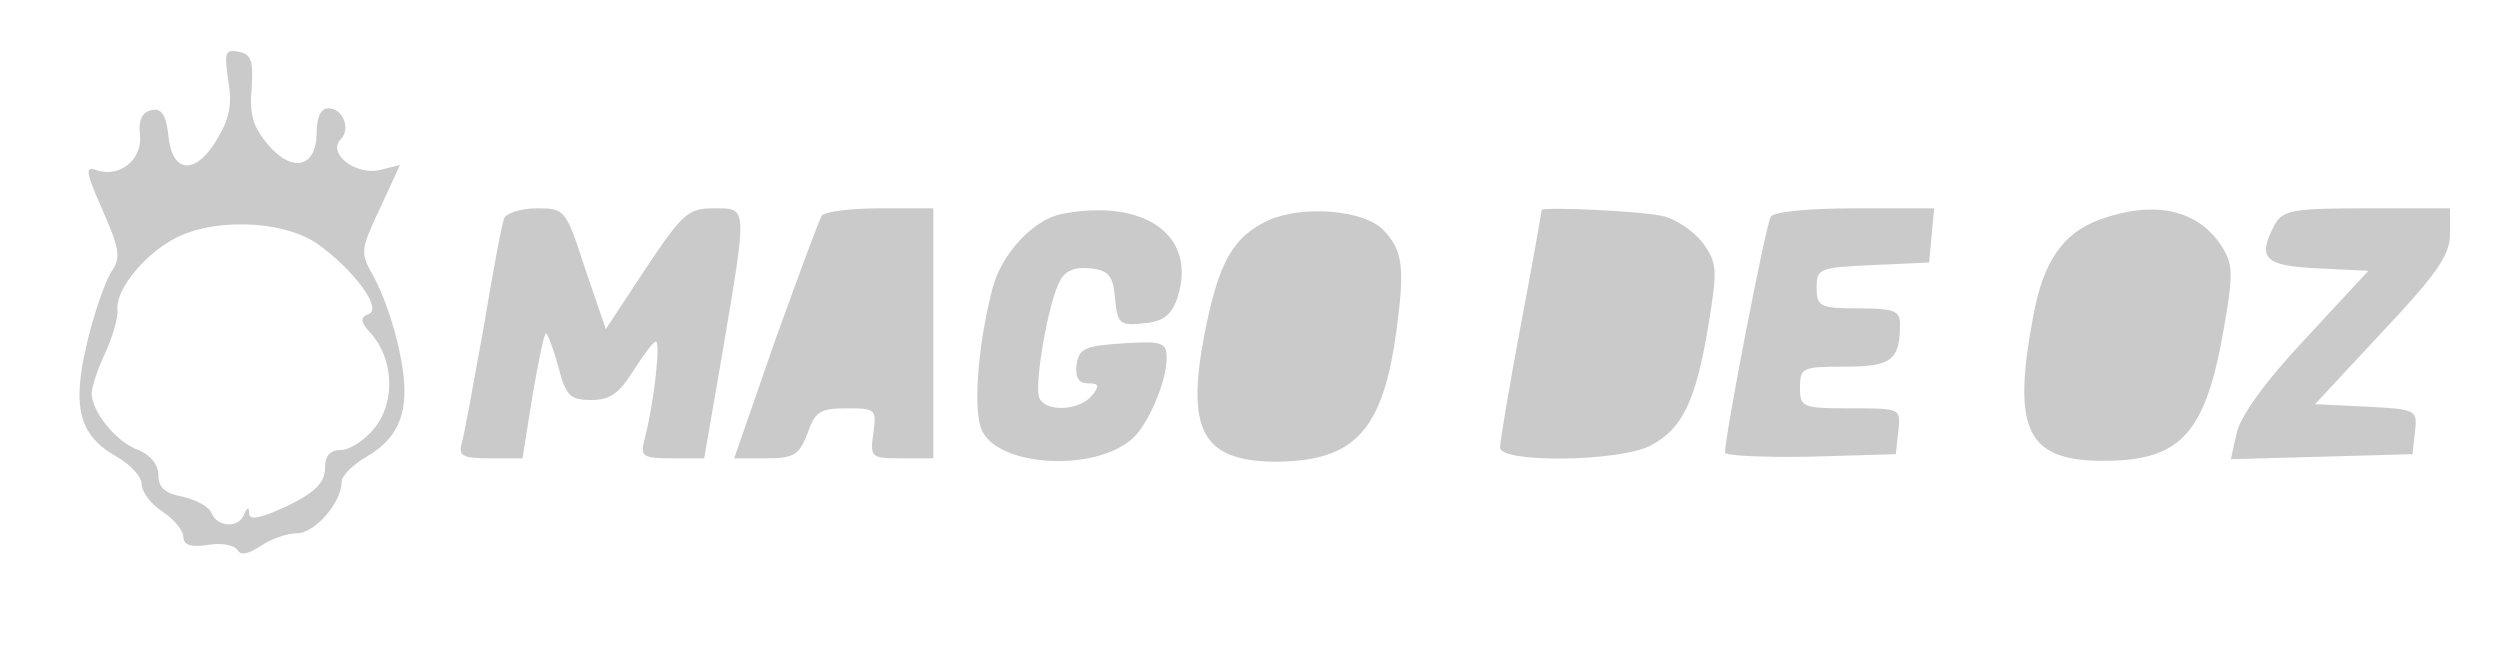 <?xml version="1.0" standalone="no"?>
<!DOCTYPE svg PUBLIC "-//W3C//DTD SVG 20010904//EN"
 "http://www.w3.org/TR/2001/REC-SVG-20010904/DTD/svg10.dtd">
<svg version="1.0" xmlns="http://www.w3.org/2000/svg"
 width="300pt" height="80pt" viewBox="0 0 300 80"
 preserveAspectRatio="xMidYMid meet">
<g transform="translate(0,80) scale(0.1,-0.1)"
fill="rgb(202, 202, 202)" stroke="none">
<path d="M274 703 c5 -29 1 -46 -14 -71 -26 -43 -54 -40 -58 6 -3 25 -8 32
-20 30 -12 -3 -16 -12 -14 -30 3 -30 -25 -52 -53 -42 -13 5 -12 -3 8 -48 20
-45 22 -57 12 -72 -7 -9 -21 -48 -30 -85 -19 -79 -11 -113 35 -139 16 -9 30
-24 30 -33 0 -9 11 -24 25 -33 14 -9 25 -23 25 -30 0 -10 9 -13 29 -10 16 3
32 0 36 -6 4 -7 13 -5 28 5 12 8 31 15 43 15 22 0 54 37 54 62 0 7 14 21 30
30 43 25 54 61 39 128 -6 30 -20 69 -30 87 -17 30 -17 32 7 83 l24 52 -24 -6
c-29 -7 -64 20 -47 37 12 12 3 37 -15 37 -9 0 -14 -11 -14 -29 0 -42 -29 -49
-58 -15 -18 21 -23 36 -20 68 2 33 0 41 -16 44 -16 3 -17 -1 -12 -35z m106
-195 c44 -31 80 -79 62 -85 -10 -4 -10 -9 3 -23 27 -30 30 -81 5 -113 -12 -15
-30 -27 -41 -27 -13 0 -19 -7 -19 -22 0 -17 -12 -29 -45 -45 -30 -14 -45 -18
-46 -10 0 9 -2 9 -6 0 -6 -17 -32 -16 -39 1 -3 8 -18 16 -35 20 -21 4 -29 11
-29 26 0 12 -9 24 -24 30 -26 9 -56 46 -56 68 0 7 7 29 17 50 9 20 15 43 14
50 -3 21 27 61 62 82 46 29 134 27 177 -2z"/>
<path d="M605 538 c-3 -7 -14 -67 -25 -133 -12 -66 -23 -128 -26 -137 -4 -15
1 -18 34 -18 l39 0 12 75 c7 41 14 75 16 75 2 0 9 -18 15 -40 9 -35 14 -40 40
-40 22 0 33 8 50 35 12 19 24 35 27 35 6 0 -2 -72 -13 -115 -6 -23 -4 -25 33
-25 l38 0 23 133 c29 172 29 167 -12 167 -30 0 -37 -6 -81 -72 l-48 -73 -25
73 c-23 71 -24 72 -58 72 -19 0 -37 -6 -39 -12z"/>
<path d="M986 541 c-3 -5 -28 -72 -56 -150 l-49 -141 38 0 c34 0 40 4 50 30 9
26 15 30 47 30 35 0 36 -1 32 -30 -4 -29 -3 -30 34 -30 l38 0 0 150 0 150 -64
0 c-36 0 -67 -4 -70 -9z"/>
<path d="M1273 543 c-33 -7 -71 -47 -82 -89 -18 -69 -24 -150 -12 -172 22 -42
132 -48 178 -10 20 16 43 70 43 98 0 19 -5 21 -52 18 -46 -3 -53 -6 -56 -25
-2 -16 2 -23 14 -23 13 0 14 -3 4 -15 -15 -18 -56 -20 -63 -2 -6 16 11 115 25
140 6 12 18 17 36 15 22 -2 28 -9 30 -36 3 -31 6 -33 34 -30 24 2 34 10 41 31
24 74 -39 120 -140 100z"/>
<path d="M1523 536 c-44 -20 -61 -51 -78 -139 -22 -116 -1 -152 91 -151 91 2
124 39 140 159 10 75 7 95 -16 119 -23 24 -96 30 -137 12z"/>
<path d="M1850 548 c0 -2 -11 -64 -25 -138 -14 -74 -25 -141 -25 -147 0 -19
143 -17 180 2 39 20 55 54 70 144 11 68 11 75 -7 100 -11 14 -33 29 -49 32
-28 6 -144 11 -144 7z"/>
<path d="M2125 540 c-6 -9 -55 -262 -55 -283 0 -4 46 -6 103 -5 l102 3 3 28
c3 27 3 27 -57 27 -58 0 -61 1 -61 25 0 24 3 25 54 25 56 0 66 8 66 51 0 16
-7 19 -50 19 -46 0 -50 2 -50 25 0 23 3 24 68 27 l67 3 3 33 3 32 -95 0 c-54
0 -98 -4 -101 -10z"/>
<path d="M2521 537 c-45 -16 -69 -50 -81 -116 -26 -137 -8 -174 84 -174 94 0
123 33 145 161 11 64 11 75 -4 98 -28 42 -79 54 -144 31z"/>
<path d="M2730 531 c-22 -41 -13 -50 51 -53 l61 -3 -76 -82 c-48 -51 -78 -93
-82 -113 l-7 -31 109 3 109 3 3 27 c3 26 2 27 -58 30 l-62 3 81 87 c65 69 81
92 81 117 l0 31 -100 0 c-88 0 -100 -2 -110 -19z"/>
</g>
</svg>
